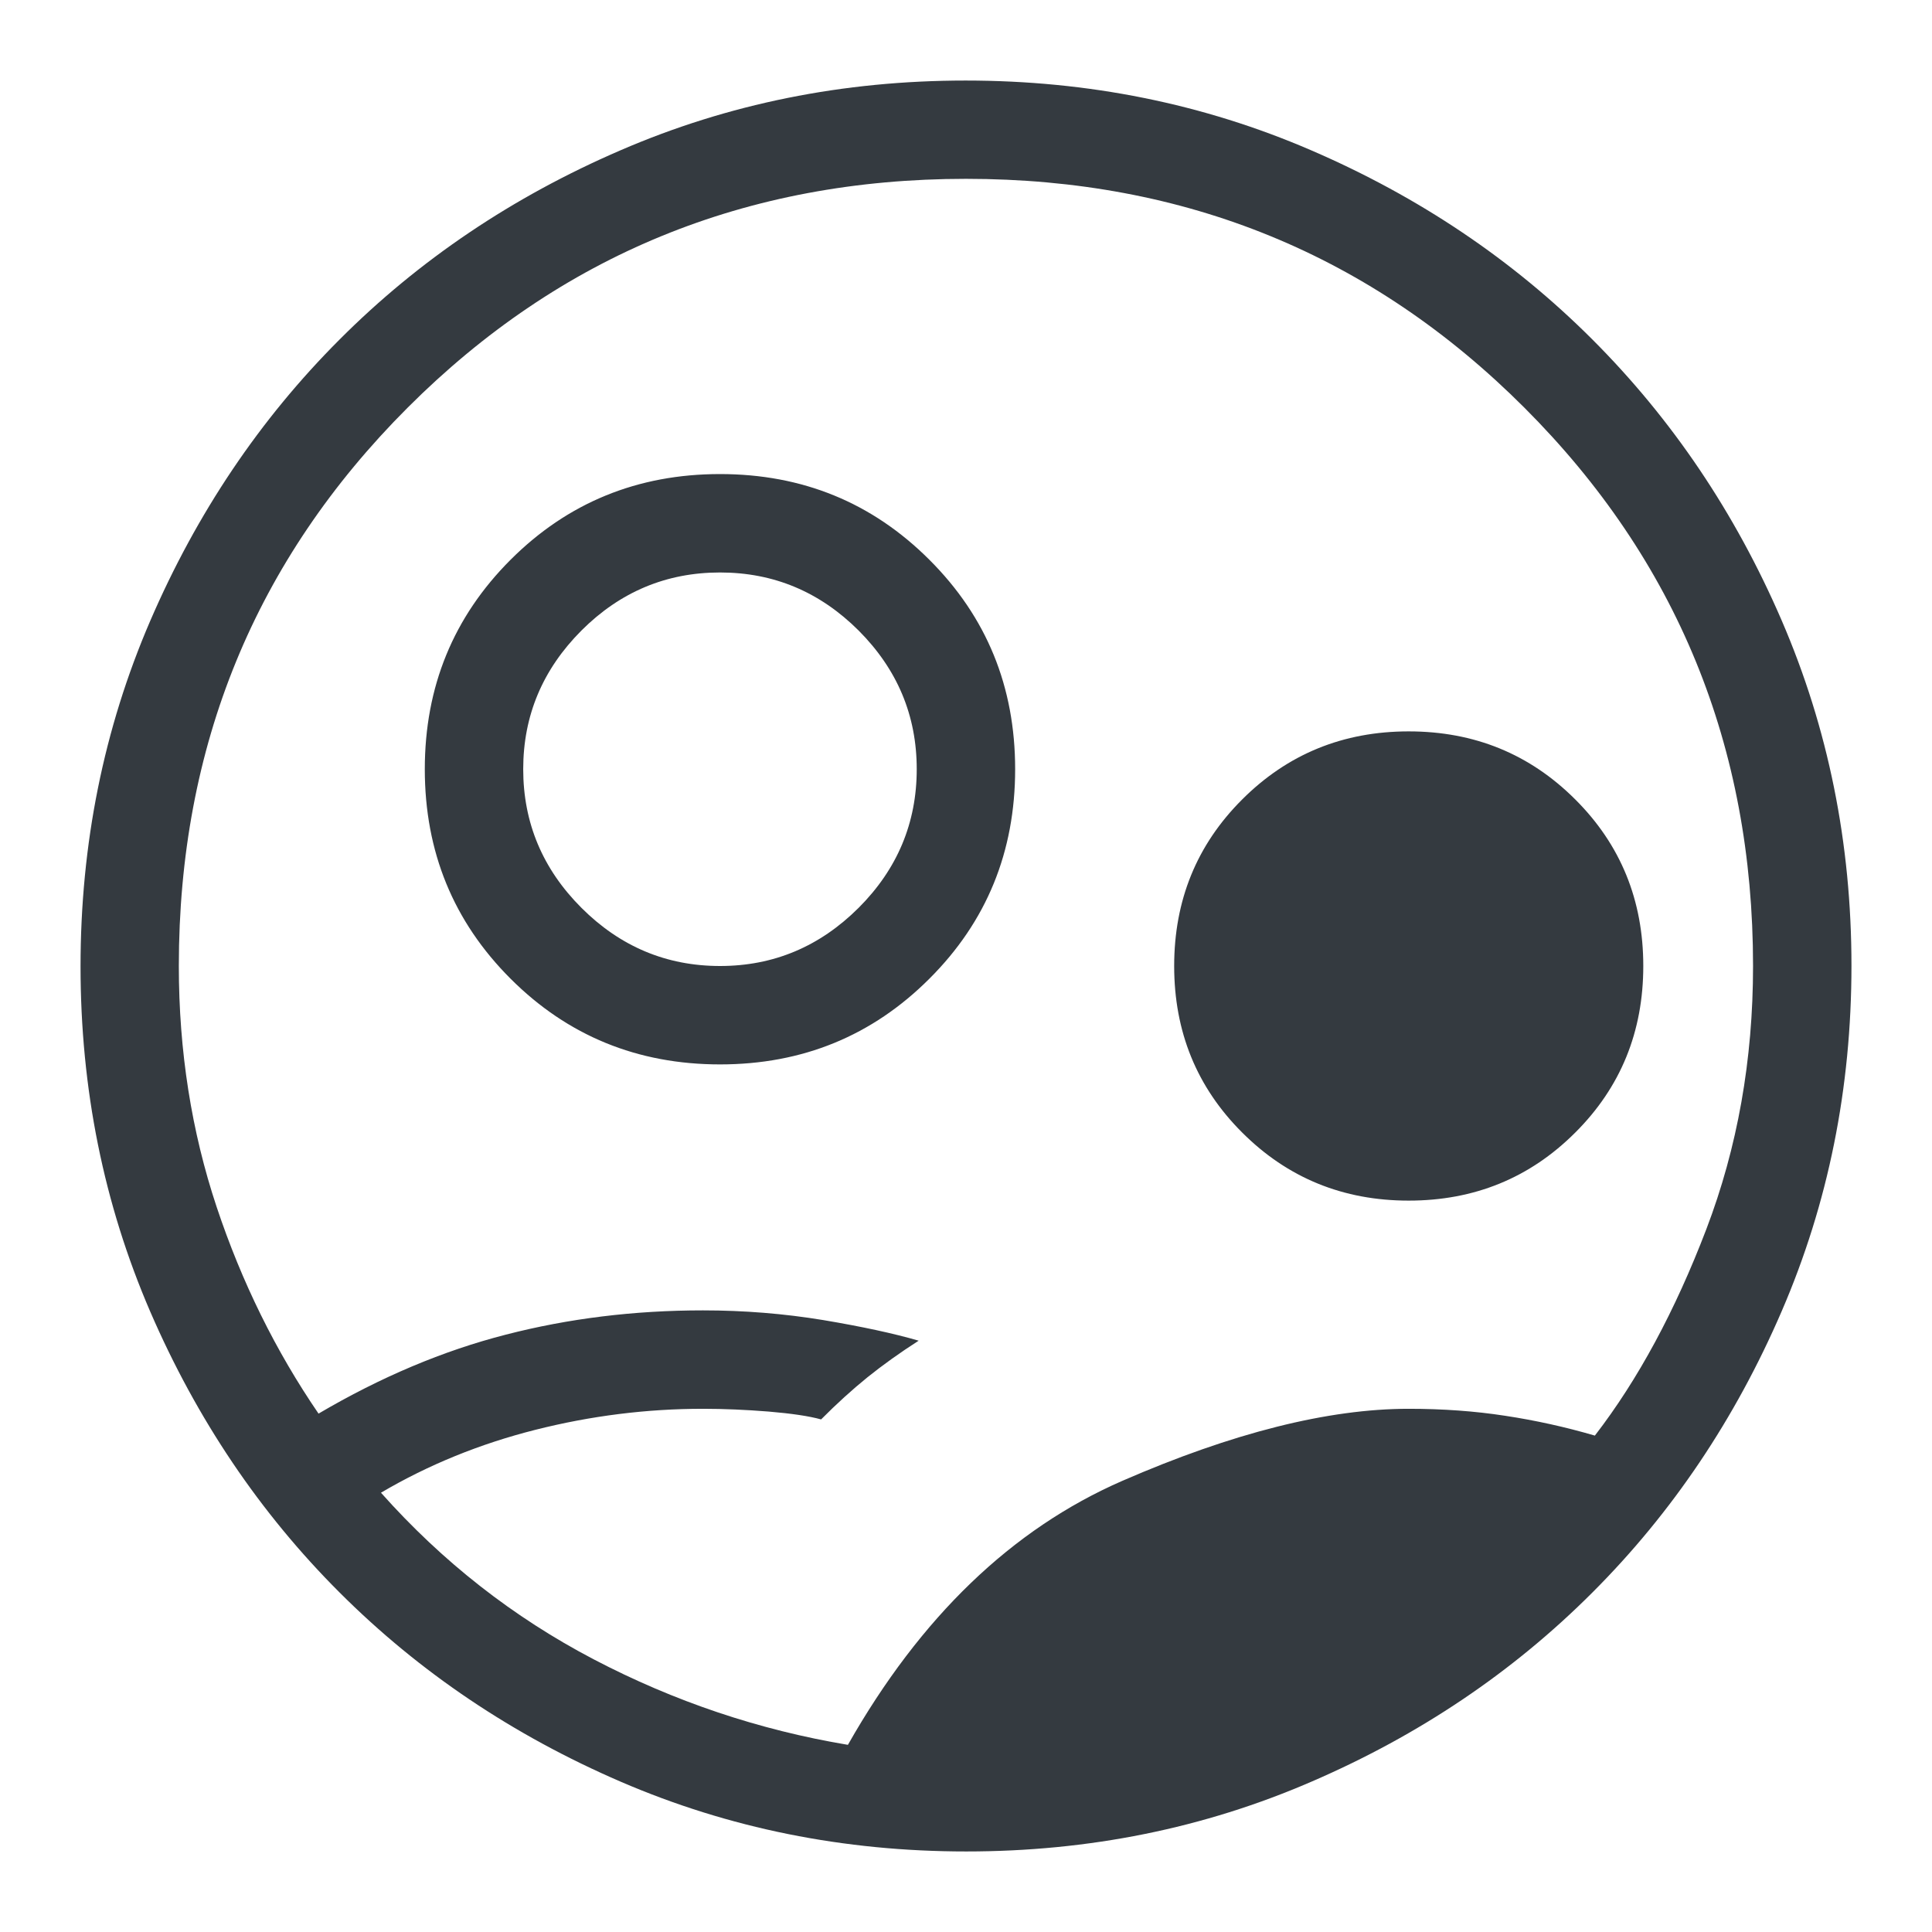 <svg width="16" height="16" viewBox="0 0 16 16" fill="none" xmlns="http://www.w3.org/2000/svg">
<path d="M7.022 14.45C7.623 13.391 8.38 12.663 9.294 12.264C10.208 11.866 10.999 11.667 11.666 11.667C11.947 11.667 12.214 11.686 12.466 11.725C12.717 11.763 12.965 11.818 13.208 11.889C13.566 11.425 13.873 10.855 14.131 10.18C14.389 9.504 14.518 8.777 14.518 8C14.518 6.18 13.887 4.639 12.624 3.376C11.361 2.113 9.82 1.481 8 1.481C6.18 1.481 4.639 2.113 3.376 3.376C2.113 4.639 1.481 6.18 1.481 8C1.481 8.705 1.586 9.37 1.794 9.995C2.002 10.619 2.284 11.19 2.638 11.707C3.153 11.404 3.67 11.186 4.189 11.053C4.708 10.919 5.252 10.852 5.822 10.852C6.162 10.852 6.494 10.879 6.816 10.932C7.138 10.986 7.402 11.043 7.608 11.103C7.452 11.203 7.311 11.304 7.184 11.406C7.057 11.509 6.929 11.625 6.8 11.755C6.699 11.727 6.555 11.706 6.366 11.69C6.178 11.675 5.996 11.667 5.822 11.667C5.355 11.667 4.893 11.725 4.434 11.841C3.975 11.957 3.549 12.13 3.155 12.362C3.663 12.933 4.25 13.393 4.917 13.742C5.584 14.091 6.286 14.327 7.022 14.45ZM8.002 15.333C6.988 15.333 6.035 15.141 5.142 14.756C4.25 14.371 3.473 13.849 2.813 13.189C2.152 12.529 1.63 11.754 1.244 10.862C0.859 9.97 0.667 9.017 0.667 8.003C0.667 6.989 0.859 6.035 1.244 5.142C1.629 4.25 2.151 3.473 2.811 2.813C3.47 2.152 4.246 1.63 5.138 1.245C6.03 0.859 6.983 0.667 7.997 0.667C9.011 0.667 9.965 0.859 10.857 1.244C11.75 1.629 12.527 2.151 13.187 2.811C13.847 3.471 14.37 4.246 14.755 5.138C15.14 6.03 15.333 6.983 15.333 7.997C15.333 9.011 15.141 9.965 14.756 10.857C14.371 11.75 13.849 12.527 13.189 13.187C12.529 13.848 11.753 14.37 10.861 14.755C9.97 15.141 9.017 15.333 8.002 15.333ZM5.963 8.815C5.28 8.815 4.701 8.578 4.228 8.105C3.755 7.632 3.518 7.054 3.518 6.37C3.518 5.687 3.755 5.109 4.228 4.636C4.701 4.163 5.28 3.926 5.963 3.926C6.646 3.926 7.224 4.163 7.697 4.636C8.171 5.109 8.407 5.687 8.407 6.37C8.407 7.054 8.171 7.632 7.697 8.105C7.224 8.578 6.646 8.815 5.963 8.815ZM5.963 8C6.407 8 6.789 7.839 7.111 7.518C7.432 7.197 7.592 6.814 7.592 6.37C7.592 5.926 7.432 5.544 7.111 5.222C6.789 4.901 6.407 4.741 5.963 4.741C5.519 4.741 5.136 4.901 4.815 5.222C4.494 5.544 4.333 5.926 4.333 6.37C4.333 6.814 4.494 7.197 4.815 7.518C5.136 7.839 5.519 8 5.963 8ZM11.666 9.943C11.123 9.943 10.663 9.755 10.287 9.379C9.911 9.004 9.724 8.544 9.724 8C9.724 7.456 9.911 6.996 10.287 6.621C10.663 6.245 11.123 6.057 11.666 6.057C12.21 6.057 12.67 6.245 13.046 6.621C13.422 6.996 13.609 7.456 13.609 8C13.609 8.544 13.422 9.004 13.046 9.379C12.67 9.755 12.21 9.943 11.666 9.943Z" fill="#343A40"/>
</svg>
